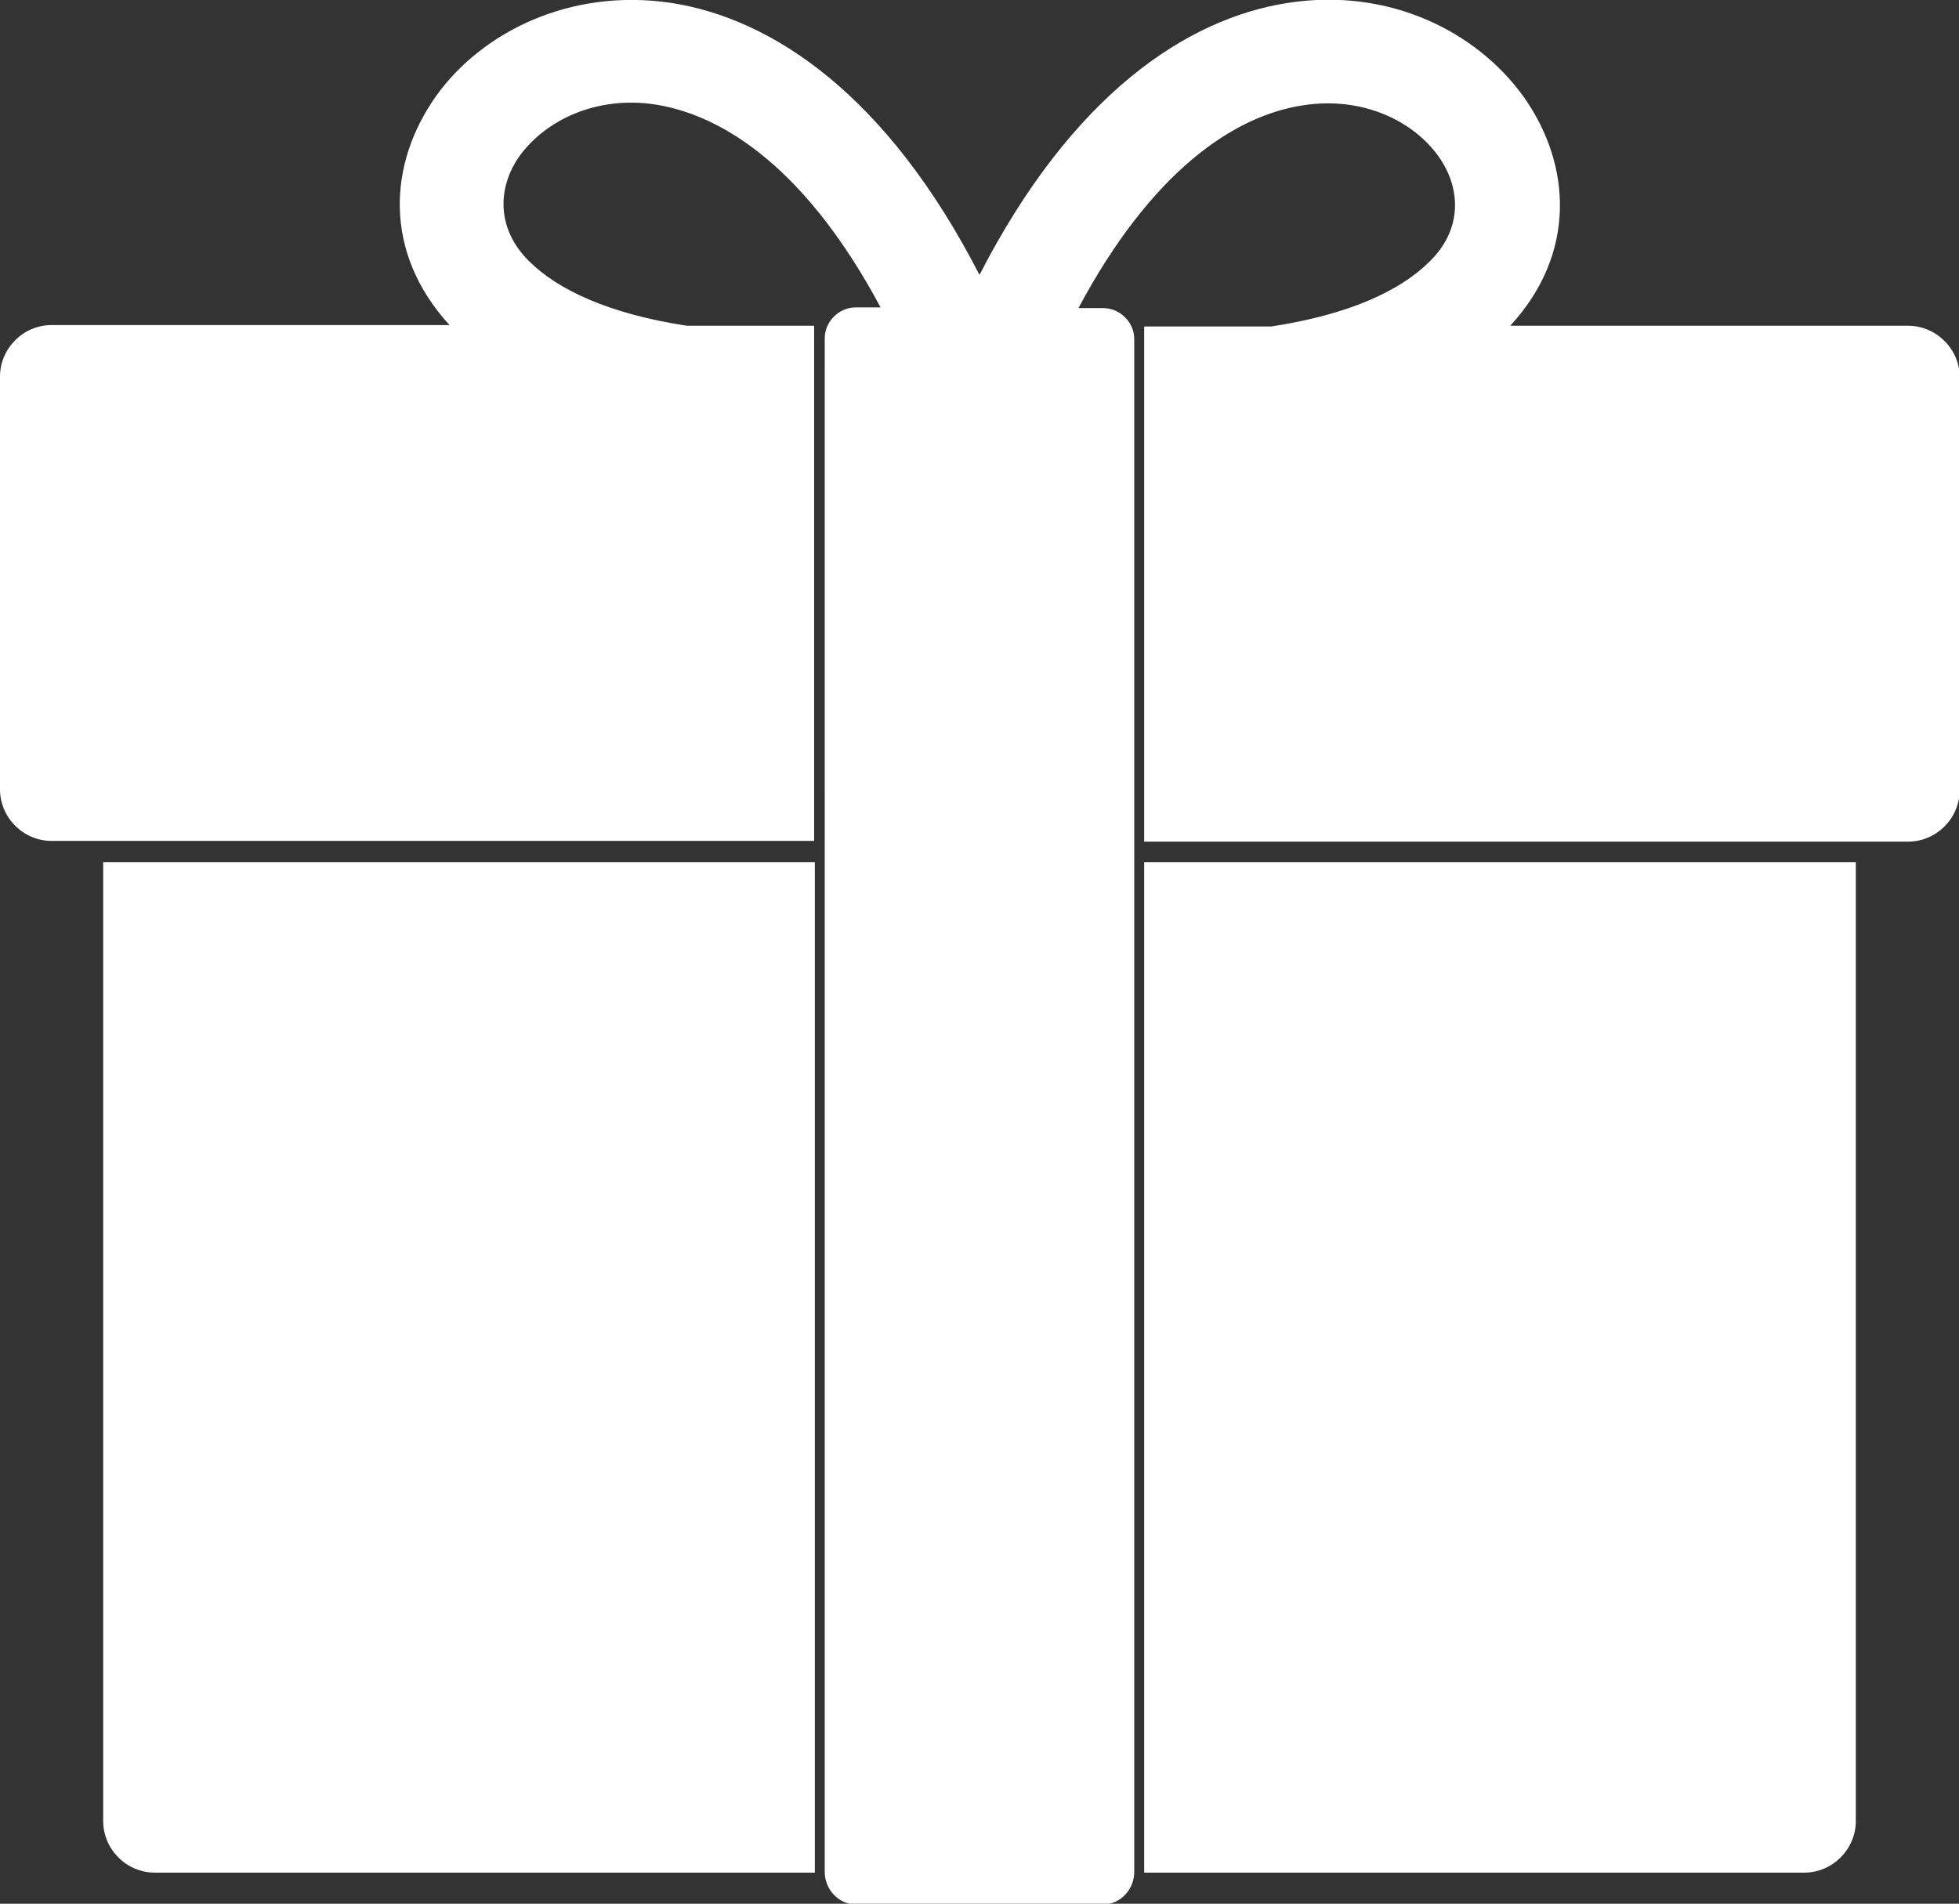 <?xml version="1.0" encoding="UTF-8"?>
<svg id="Layer_2" data-name="Layer 2" xmlns="http://www.w3.org/2000/svg" viewBox="0 0 27.72 26.94">
  <rect x="0" y="0" width="27.72" height="26.94" fill="#333333" stroke="none"/>
  <defs>
    <style>
      .cls-1 {
        fill: #fff;
        fill-rule: evenodd;
      }
    </style>
  </defs>
  <g id="Layer_1-2" data-name="Layer 1">
    <path class="cls-1" d="M26.26,11.91h-10.07v-7.29h1.8c1.11-.17,1.83-.51,2.24-.92h0c.47-.46.44-1.04.13-1.48-.36-.51-1.08-.86-1.92-.73-1,.15-2.16.96-3.18,2.87h.35c.24,0,.44.2.44.44v21.69c0,.25-.2.46-.44.46h-3.5c-.24,0-.44-.21-.44-.46V4.79c0-.24.2-.44.44-.44h.35c-1.02-1.91-2.18-2.71-3.18-2.87-.84-.13-1.56.22-1.93.73-.31.44-.33,1.02.13,1.48h0c.41.41,1.13.75,2.24.92h1.8v7.29H.73c-.4,0-.73-.33-.73-.73v-5.84c0-.4.33-.73.73-.73h5.63c-.94-1.03-.87-2.28-.19-3.24C6.82.45,8.07-.17,9.49.04c1.44.22,3.06,1.3,4.37,3.85C15.17,1.34,16.79.26,18.23.04c1.43-.22,2.67.41,3.33,1.33.68.96.75,2.22-.19,3.24h5.63c.4,0,.73.33.73.73v5.84c0,.4-.33.73-.73.73h-.73ZM26.26,12.2h-10.07v14.3h9.34c.4,0,.73-.33.73-.73v-13.57h0ZM11.53,26.5v-14.3H1.46v13.57c0,.4.33.73.73.73h9.34Z"/>
  </g>
</svg>